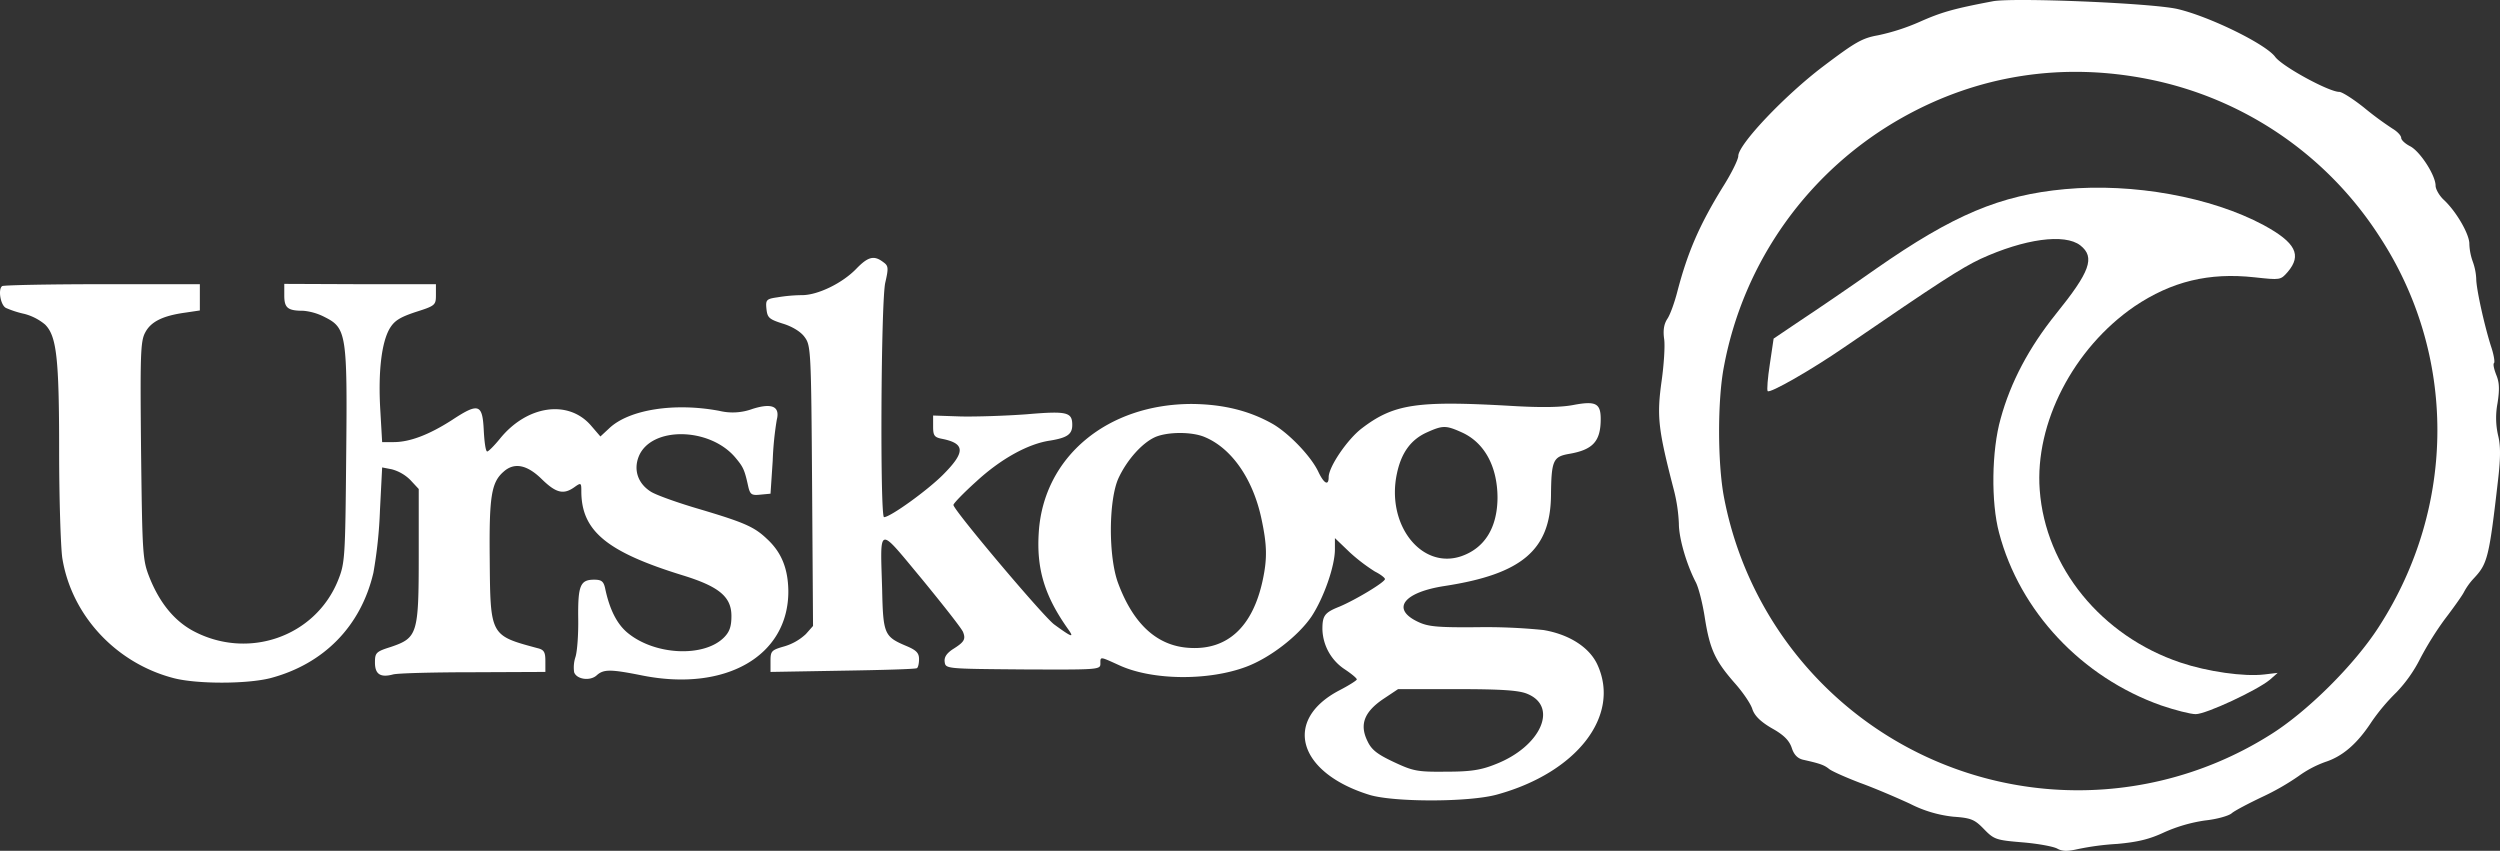 <svg xmlns="http://www.w3.org/2000/svg" width="799.513" height="272.09" viewBox="0 0 799.513 272.09"><rect x="0" y="0" width="799.513" height="272.09" fill="#333333" stroke="none"/><g transform="translate(-0.087 272.387)"><path d="M637.5-272c-12.7,2.4-16.5,3.5-23.5,6.6a67.707,67.707,0,0,1-13.3,4.3c-5.1.9-7.3,2.2-17.5,9.9-12.3,9.3-27.2,25-27.2,28.7,0,1.1-2.2,5.6-5,10-7.5,12.2-11.2,20.8-14.5,33.4-.9,3.5-2.3,7.4-3.2,8.7-1.1,1.7-1.4,3.7-1,6.5.3,2.2-.1,8.2-.8,13.2-1.6,11.5-1.2,15.4,4,35.4a52.119,52.119,0,0,1,1.5,10.4c0,4.6,2.4,12.9,5.4,18.7.9,1.7,2.2,6.8,2.9,11.4,1.6,10.1,3.3,13.7,9.5,20.8,2.6,2.9,5.2,6.7,5.7,8.4.7,2.1,2.6,4,6.2,6.1,3.8,2.1,5.6,3.9,6.4,6.3.7,2.2,1.9,3.4,3.7,3.8,5.4,1.2,6.7,1.7,8.2,2.9.8.7,5.3,2.7,10,4.5,4.7,1.7,11.9,4.8,16,6.7a39.431,39.431,0,0,0,13.8,4.1c5.7.4,6.8.9,9.8,4,3.2,3.3,3.9,3.5,12.3,4.2,4.8.4,9.8,1.3,11.1,2,1.6.9,3.3.9,6.4.2a85.118,85.118,0,0,1,12.8-1.7c6.6-.6,10.3-1.5,15-3.7A49.3,49.3,0,0,1,705.3-10c3.8-.4,7.6-1.5,8.5-2.3s5.3-3.1,9.7-5.2a78.662,78.662,0,0,0,11.7-6.7,34.443,34.443,0,0,1,8.5-4.5c5.6-1.8,10.3-5.9,14.8-12.8a63.991,63.991,0,0,1,8-9.5,44.56,44.56,0,0,0,7.6-10.8,101.873,101.873,0,0,1,7.8-12.5c2.6-3.4,5.4-7.3,6.1-8.6a20.428,20.428,0,0,1,3.2-4.5c4.4-4.7,4.9-6.4,7.8-31.7.8-7,.8-10.8,0-14a25.072,25.072,0,0,1-.2-10.3c.7-4.5.6-6.7-.4-9.1-.7-1.8-1.1-3.5-.7-3.8.3-.3-.1-2.8-1-5.4-2.2-7-4.7-18.4-4.7-21.5a18.531,18.531,0,0,0-1.1-5.5,18.545,18.545,0,0,1-1.1-5.6c.1-3.1-4.2-10.5-8.2-14.2-1.4-1.3-2.6-3.4-2.6-4.5,0-3.3-4.9-10.9-8.1-12.6-1.6-.8-2.9-2-2.9-2.7s-1.2-2-2.7-2.9a102.3,102.3,0,0,1-9.1-6.7c-3.5-2.8-7.1-5.1-8-5.1-3.3,0-18.2-8.1-20.5-11.2-3-4.1-21-12.9-31.2-15.3C688.3-271.4,644.3-273.2,637.5-272Zm50,25a114.351,114.351,0,0,1,73.4,50c24.9,37.8,24.9,86.4,0,125-7.8,12.2-23.2,27.5-35.1,34.8a115.273,115.273,0,0,1-174.4-76.3c-2-10.6-2.1-30.7,0-41.6a115.618,115.618,0,0,1,57.1-79.7C632.7-248.4,659.8-252.6,687.5-247Z" fill="#fff"/><path d="M660.5-211.9c-20.7,1.9-35.7,8.2-60.5,25.5-8.5,6-19.4,13.4-24.1,16.5l-8.6,5.8-1.2,8.1c-.7,4.5-1,8.4-.7,8.7.7.8,14-6.8,24.6-14.1,30.5-20.9,37.2-25.2,43.5-28.2,14-6.4,26.9-8.2,31.9-4.3,4.8,3.8,3.1,8.4-7.8,21.9-8.6,10.7-14.5,21.8-17.7,33.5-2.9,10.2-3.1,26.8-.5,36.5,6.6,25.1,26.4,46.2,51.8,55.2,4.4,1.5,9.4,2.8,11.1,2.8,3.3,0,19.6-7.6,23.7-11l2.5-2.2-4.2.5c-6.5.8-18.3-.9-26.9-3.8-25.3-8.5-43.2-30.5-45-55.2-1.6-21.4,10.8-45.3,30.3-58.7,11.9-8,23.8-10.9,38.4-9.3,8.3.9,8.3.9,10.6-1.7,4.6-5.4,2.6-9.4-7.7-15C707.2-209.4,682.3-213.9,660.5-211.9Z" fill="#fff"/><path d="M274-186.5c-4.5,4.7-12.4,8.5-17.4,8.5a50.456,50.456,0,0,0-7.9.7c-3.5.5-3.8.8-3.5,3.7.3,2.8.8,3.3,5.2,4.7,3,.9,5.8,2.6,7,4.3,2,2.7,2.1,4.1,2.4,47.6l.3,44.8-2.3,2.6a17.163,17.163,0,0,1-6.8,3.9c-4.2,1.2-4.5,1.5-4.5,4.7v3.5l23-.4c12.7-.2,23.3-.5,23.8-.8.4-.2.7-1.5.7-2.9,0-2-.9-2.9-4.3-4.3-6.8-2.9-7.2-3.8-7.5-18-.6-20.8-1.6-20.5,12.8-3.2,6.8,8.3,12.8,15.9,13.1,16.9.9,2.3.3,3.2-3.4,5.5-1.9,1.3-2.7,2.5-2.5,4,.3,2.2.4,2.2,25.1,2.4,23.8.1,24.7.1,24.7-1.8,0-2.4-.3-2.4,6.1.5,10.5,4.8,28.3,5,40.4.5,7.6-2.8,16.7-9.8,21-16.1,3.9-5.9,7.5-16.1,7.5-21.5v-3.6l4.8,4.6a56.709,56.709,0,0,0,8,6.1c1.8.9,3.2,2,3.2,2.4,0,1-9.3,6.6-14.5,8.8-4.8,1.9-5.5,2.9-5.5,7.2a15.861,15.861,0,0,0,7.2,12.9c2.1,1.4,3.8,2.8,3.8,3.2,0,.3-2.5,1.9-5.6,3.5-18.1,9.5-13.3,26.3,9.6,33.4,7.8,2.4,32,2.4,40.9-.1,25.4-7,39.5-25.1,32.1-41.4-2.5-5.6-9-9.8-17.3-11.2a182.535,182.535,0,0,0-21.3-.9c-13,.1-15.7-.2-19-1.8-8.5-4.1-4.4-9.4,8.8-11.4,24.6-3.8,33.7-11.5,33.9-28.9.1-11.2.7-12.4,5.6-13.3,7.8-1.3,10.3-4,10.3-11.2,0-5-1.6-5.8-8.6-4.5-4,.8-10.5.9-20.4.3-29.8-1.7-37.2-.6-47.4,7.2-4.6,3.5-10.6,12.3-10.6,15.6,0,2.9-1.5,2.1-3.3-1.7-2.3-4.9-9.2-12.1-14.4-15.2-7.5-4.3-15.9-6.4-26-6.5-27.1,0-47.4,16.9-49,40.9-.8,11.8,1.8,20.5,9.5,31.3,1.9,2.7,1,2.4-4.6-1.7-3.6-2.7-32.2-36.6-32.2-38.2,0-.5,3.3-3.9,7.3-7.5,7.8-7.2,16.6-12.1,23.7-13.1,5.4-.9,7-2,7-5,0-4.1-1.7-4.5-14.6-3.4-6.7.5-16.1.8-21,.7l-8.9-.3v3.5c0,3,.4,3.5,3.1,4,7.2,1.5,7.2,4.3,0,11.5-5,5-16.8,13.5-18.8,13.5-1.3,0-1-69,.4-75,1.1-4.8,1-5.4-.7-6.6C279.6-190.8,277.7-190.3,274-186.5Zm193.6,52.4c7.3,3.3,11.4,11,11.4,21-.1,9.5-4.1,16-11.6,18.6-12.7,4.3-24-10-20.6-26.3,1.4-6.8,4.5-11,9.6-13.3S462.5-136.4,467.6-134.1Zm-82.2,1.5c8.6,3.6,15.4,13.4,18.1,26.1,1.8,8.4,1.9,12.7.4,19.7-3.2,14.9-11.3,22.4-23.5,21.6-10.2-.6-17.8-7.5-22.7-20.6-3.2-8.5-3.1-26.7.1-33.7,2.7-5.8,7.5-11.2,11.7-13.1C373.4-134.3,381.2-134.4,385.4-132.6ZM488.5-50.5c10.1,4.1,4.3,16.9-10.1,22.5-4.7,1.9-8,2.4-15.9,2.4-9.2.1-10.5-.2-16.7-3.1-5.3-2.5-7.1-3.9-8.4-6.7-2.6-5.3-1-9.3,5-13.4l4.8-3.2h18.9C480.4-52,485.9-51.6,488.5-50.5Z" fill="#fff"/><path d="M.8-180.9c-1.4.9-.6,6.1,1.2,7A31.335,31.335,0,0,0,7.9-172a17.063,17.063,0,0,1,6.6,3.4c3.7,3.7,4.5,10.7,4.5,40.4,0,15.2.5,30.6,1,34.2,2.9,18.3,17.1,33.7,35.7,38.5,7.4,1.9,23.2,1.9,30.8,0,17.1-4.5,29-16.6,33-33.7a144.35,144.35,0,0,0,2.1-20l.7-13.7,3.1.6a13.312,13.312,0,0,1,5.9,3.4L134-116v21.3c0,25.1-.4,26.3-8.9,29.2-4.8,1.5-5.1,1.9-5.1,5,0,3.7,1.7,4.9,5.8,3.8,1.5-.4,13.1-.7,25.7-.7l23-.1V-61c0-2.8-.4-3.6-2.5-4.1-15.2-4.1-15.1-3.9-15.3-28.6-.2-19.8.5-24.4,4.4-27.8,3.4-3.1,7.5-2.3,12.2,2.3,4.6,4.5,7,5.1,10.5,2.6,2.1-1.5,2.2-1.4,2.2,1.3,0,12.7,8.1,19.4,32.4,26.9,11.7,3.6,15.6,6.9,15.6,13,0,3.4-.6,5.1-2.4,6.9-6.4,6.4-22.1,5.7-30.8-1.5-3.4-2.8-5.8-7.5-7.2-14.3-.5-2.2-1.2-2.7-3.5-2.7-4.4,0-5.2,1.8-5.1,12.1.1,5.2-.3,10.9-.9,12.7a10.673,10.673,0,0,0-.4,4.8c.8,2.3,5.1,2.9,7.2,1,2.2-2,4.4-2,14.4,0,26.8,5.4,47-6.2,46.9-27-.1-7.2-2.2-12.4-6.9-16.7-4-3.8-7.2-5.2-21.3-9.4-6.9-2-13.9-4.5-15.7-5.6-4.2-2.6-5.7-7-3.9-11.4,4-9.6,22.7-9.3,30.9.5,2.5,3,2.9,3.8,4.1,9.3.6,2.5,1.1,2.8,3.9,2.5l3.2-.3.7-10.5a101.588,101.588,0,0,1,1.3-13.1c1.1-4.3-1.5-5.5-7.8-3.5a18.267,18.267,0,0,1-10.6.6c-14.4-2.7-28.9-.4-35.2,5.6l-2.8,2.6-3.1-3.6c-7.3-8.3-20.5-6.3-29.1,4.4-1.8,2.2-3.6,4-4,4-.5,0-.9-3-1.1-6.7-.4-8.5-1.6-9-10.1-3.4-7.3,4.7-13.5,7.1-18.7,7.1h-3.7l-.6-10.4c-.7-12.1.4-21.4,3-25.9,1.5-2.5,3.2-3.6,8.3-5.3,6.3-2,6.5-2.2,6.5-5.5v-3.4H115.3L91-181.6v3.7c0,4,1.1,4.9,6.1,4.9a18.364,18.364,0,0,1,6.8,2c7,3.5,7.3,5.4,6.9,44.6-.3,32.6-.4,34.1-2.6,39.6-7.3,18.1-28.9,25.6-46.5,16.1-6-3.3-10.6-9-13.8-17-2.2-5.6-2.3-7.1-2.7-40.4-.3-30.7-.2-35.1,1.3-37.9,1.8-3.5,5.6-5.4,12.8-6.4l4.7-.7v-8.4H32.9C15.8-181.5,1.4-181.2.8-180.9Z" fill="#fff"/></g></svg>